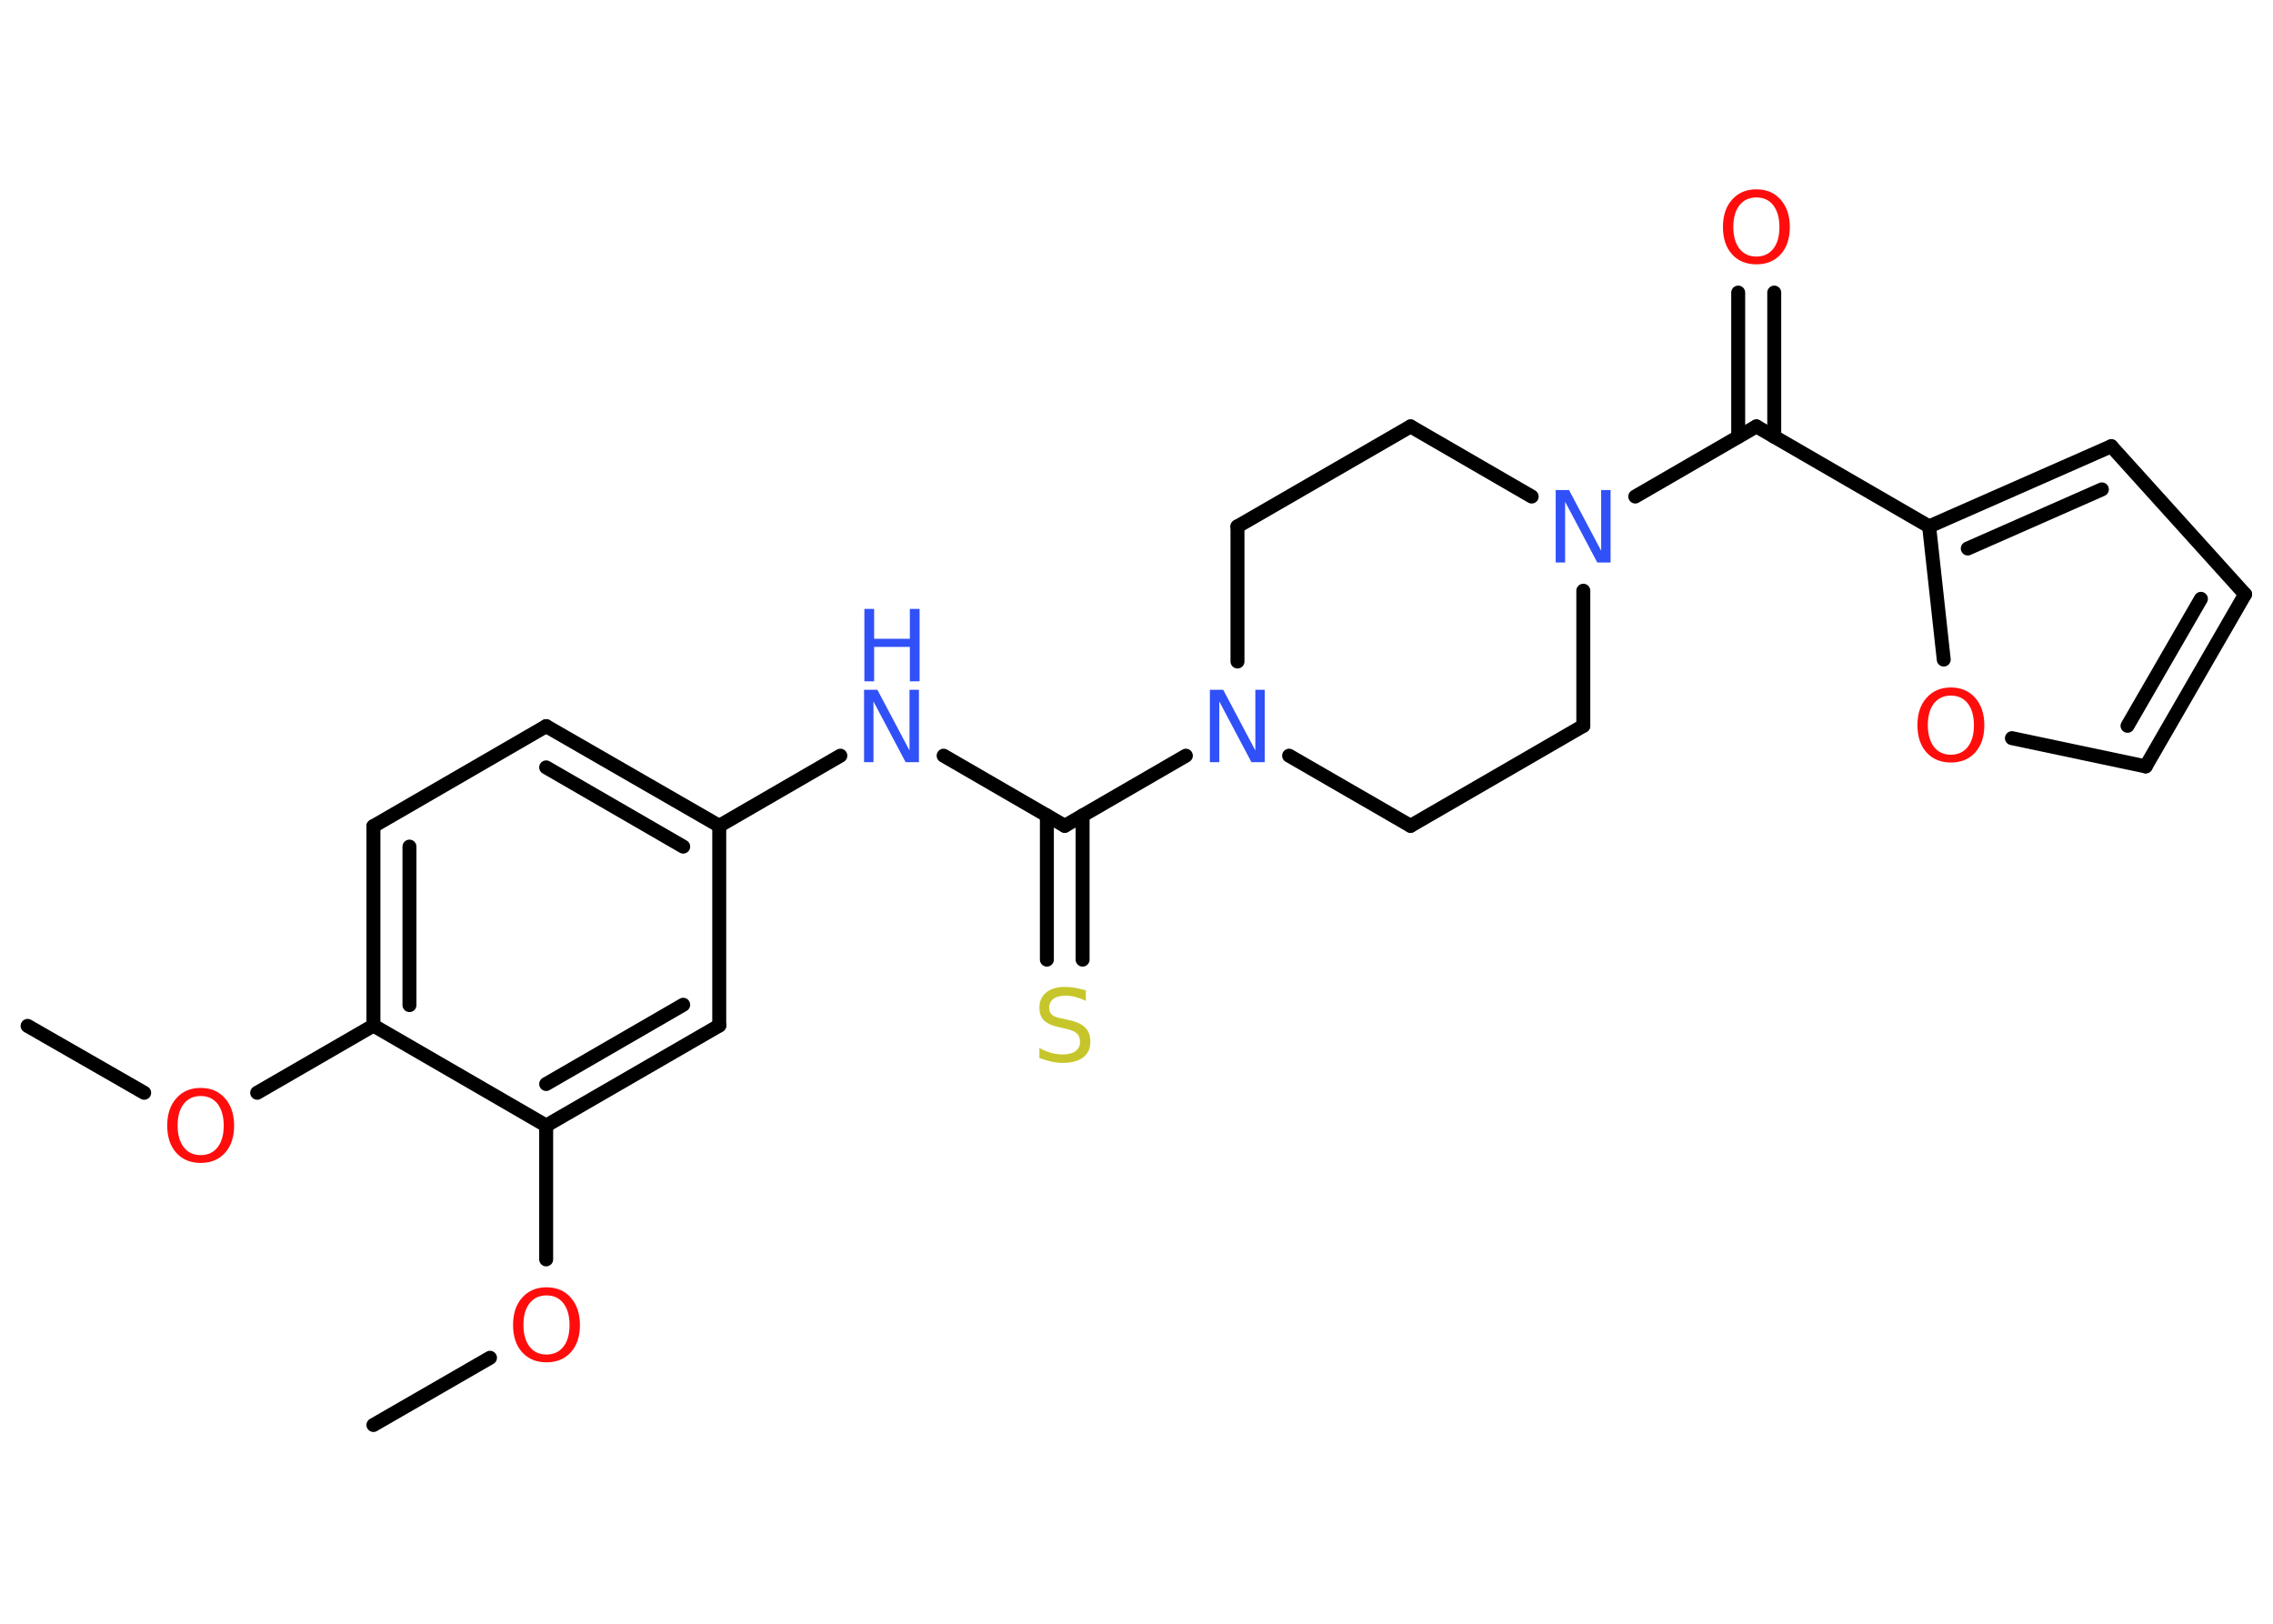 <?xml version='1.0' encoding='UTF-8'?>
<!DOCTYPE svg PUBLIC "-//W3C//DTD SVG 1.1//EN" "http://www.w3.org/Graphics/SVG/1.1/DTD/svg11.dtd">
<svg version='1.2' xmlns='http://www.w3.org/2000/svg' xmlns:xlink='http://www.w3.org/1999/xlink' width='70.0mm' height='50.0mm' viewBox='0 0 70.0 50.0'>
  <desc>Generated by the Chemistry Development Kit (http://github.com/cdk)</desc>
  <g stroke-linecap='round' stroke-linejoin='round' stroke='#000000' stroke-width='.43' fill='#FF0D0D'>
    <rect x='.0' y='.0' width='70.0' height='50.0' fill='#FFFFFF' stroke='none'/>
    <g id='mol1' class='mol'>
      <line id='mol1bnd1' class='bond' x1='.85' y1='31.59' x2='4.44' y2='33.65'/>
      <line id='mol1bnd2' class='bond' x1='7.92' y1='33.65' x2='11.5' y2='31.58'/>
      <g id='mol1bnd3' class='bond'>
        <line x1='11.5' y1='25.44' x2='11.5' y2='31.58'/>
        <line x1='12.61' y1='26.07' x2='12.61' y2='30.95'/>
      </g>
      <line id='mol1bnd4' class='bond' x1='11.5' y1='25.44' x2='16.82' y2='22.36'/>
      <g id='mol1bnd5' class='bond'>
        <line x1='22.15' y1='25.43' x2='16.82' y2='22.36'/>
        <line x1='21.04' y1='26.07' x2='16.82' y2='23.63'/>
      </g>
      <line id='mol1bnd6' class='bond' x1='22.15' y1='25.43' x2='25.88' y2='23.27'/>
      <line id='mol1bnd7' class='bond' x1='29.06' y1='23.27' x2='32.79' y2='25.43'/>
      <g id='mol1bnd8' class='bond'>
        <line x1='33.34' y1='25.11' x2='33.34' y2='29.55'/>
        <line x1='32.24' y1='25.11' x2='32.24' y2='29.55'/>
      </g>
      <line id='mol1bnd9' class='bond' x1='32.79' y1='25.43' x2='36.52' y2='23.27'/>
      <line id='mol1bnd10' class='bond' x1='39.7' y1='23.27' x2='43.44' y2='25.43'/>
      <line id='mol1bnd11' class='bond' x1='43.44' y1='25.43' x2='48.76' y2='22.35'/>
      <line id='mol1bnd12' class='bond' x1='48.76' y1='22.35' x2='48.76' y2='18.19'/>
      <line id='mol1bnd13' class='bond' x1='50.36' y1='15.29' x2='54.09' y2='13.13'/>
      <g id='mol1bnd14' class='bond'>
        <line x1='53.53' y1='13.45' x2='53.53' y2='9.01'/>
        <line x1='54.64' y1='13.45' x2='54.64' y2='9.01'/>
      </g>
      <line id='mol1bnd15' class='bond' x1='54.09' y1='13.13' x2='59.41' y2='16.21'/>
      <g id='mol1bnd16' class='bond'>
        <line x1='65.02' y1='13.74' x2='59.41' y2='16.21'/>
        <line x1='64.73' y1='15.07' x2='60.6' y2='16.89'/>
      </g>
      <line id='mol1bnd17' class='bond' x1='65.02' y1='13.74' x2='69.14' y2='18.3'/>
      <g id='mol1bnd18' class='bond'>
        <line x1='66.08' y1='23.6' x2='69.14' y2='18.3'/>
        <line x1='65.52' y1='22.35' x2='67.78' y2='18.44'/>
      </g>
      <line id='mol1bnd19' class='bond' x1='66.08' y1='23.6' x2='61.96' y2='22.73'/>
      <line id='mol1bnd20' class='bond' x1='59.41' y1='16.21' x2='59.86' y2='20.31'/>
      <line id='mol1bnd21' class='bond' x1='47.17' y1='15.29' x2='43.44' y2='13.13'/>
      <line id='mol1bnd22' class='bond' x1='43.44' y1='13.13' x2='38.11' y2='16.21'/>
      <line id='mol1bnd23' class='bond' x1='38.11' y1='20.37' x2='38.11' y2='16.21'/>
      <line id='mol1bnd24' class='bond' x1='22.15' y1='25.43' x2='22.15' y2='31.58'/>
      <g id='mol1bnd25' class='bond'>
        <line x1='16.82' y1='34.66' x2='22.15' y2='31.58'/>
        <line x1='16.82' y1='33.38' x2='21.04' y2='30.94'/>
      </g>
      <line id='mol1bnd26' class='bond' x1='11.5' y1='31.58' x2='16.82' y2='34.66'/>
      <line id='mol1bnd27' class='bond' x1='16.82' y1='34.66' x2='16.82' y2='38.78'/>
      <line id='mol1bnd28' class='bond' x1='15.09' y1='41.81' x2='11.5' y2='43.88'/>
      <path id='mol1atm2' class='atom' d='M6.18 33.75q-.33 .0 -.52 .24q-.19 .24 -.19 .67q.0 .42 .19 .67q.19 .24 .52 .24q.33 .0 .52 -.24q.19 -.24 .19 -.67q.0 -.42 -.19 -.67q-.19 -.24 -.52 -.24zM6.18 33.5q.47 .0 .75 .32q.28 .32 .28 .84q.0 .53 -.28 .84q-.28 .31 -.75 .31q-.47 .0 -.75 -.31q-.28 -.31 -.28 -.84q.0 -.53 .28 -.84q.28 -.32 .75 -.32z' stroke='none'/>
      <g id='mol1atm7' class='atom'>
        <path d='M26.62 21.24h.4l.99 1.87v-1.87h.29v2.23h-.41l-.99 -1.87v1.87h-.29v-2.23z' stroke='none' fill='#3050F8'/>
        <path d='M26.62 18.75h.3v.92h1.1v-.92h.3v2.23h-.3v-1.06h-1.1v1.06h-.3v-2.23z' stroke='none' fill='#3050F8'/>
      </g>
      <path id='mol1atm9' class='atom' d='M33.44 30.53v.29q-.17 -.08 -.32 -.12q-.15 -.04 -.3 -.04q-.25 .0 -.38 .1q-.13 .1 -.13 .27q.0 .15 .09 .22q.09 .08 .34 .12l.18 .04q.33 .07 .5 .23q.16 .16 .16 .43q.0 .32 -.22 .49q-.22 .17 -.64 .17q-.16 .0 -.34 -.04q-.18 -.04 -.37 -.11v-.31q.18 .1 .36 .15q.18 .05 .35 .05q.26 .0 .4 -.1q.14 -.1 .14 -.29q.0 -.17 -.1 -.26q-.1 -.09 -.33 -.14l-.18 -.04q-.34 -.07 -.49 -.21q-.15 -.14 -.15 -.4q.0 -.3 .21 -.47q.21 -.17 .58 -.17q.15 .0 .32 .03q.16 .03 .33 .08z' stroke='none' fill='#C6C62C'/>
      <path id='mol1atm10' class='atom' d='M37.27 21.24h.4l.99 1.87v-1.87h.29v2.23h-.41l-.99 -1.87v1.87h-.29v-2.23z' stroke='none' fill='#3050F8'/>
      <path id='mol1atm13' class='atom' d='M47.92 15.09h.4l.99 1.87v-1.87h.29v2.23h-.41l-.99 -1.87v1.87h-.29v-2.23z' stroke='none' fill='#3050F8'/>
      <path id='mol1atm15' class='atom' d='M54.09 6.08q-.33 .0 -.52 .24q-.19 .24 -.19 .67q.0 .42 .19 .67q.19 .24 .52 .24q.33 .0 .52 -.24q.19 -.24 .19 -.67q.0 -.42 -.19 -.67q-.19 -.24 -.52 -.24zM54.09 5.83q.47 .0 .75 .32q.28 .32 .28 .84q.0 .53 -.28 .84q-.28 .31 -.75 .31q-.47 .0 -.75 -.31q-.28 -.31 -.28 -.84q.0 -.53 .28 -.84q.28 -.32 .75 -.32z' stroke='none'/>
      <path id='mol1atm20' class='atom' d='M60.08 21.42q-.33 .0 -.52 .24q-.19 .24 -.19 .67q.0 .42 .19 .67q.19 .24 .52 .24q.33 .0 .52 -.24q.19 -.24 .19 -.67q.0 -.42 -.19 -.67q-.19 -.24 -.52 -.24zM60.08 21.17q.47 .0 .75 .32q.28 .32 .28 .84q.0 .53 -.28 .84q-.28 .31 -.75 .31q-.47 .0 -.75 -.31q-.28 -.31 -.28 -.84q.0 -.53 .28 -.84q.28 -.32 .75 -.32z' stroke='none'/>
      <path id='mol1atm25' class='atom' d='M16.83 39.89q-.33 .0 -.52 .24q-.19 .24 -.19 .67q.0 .42 .19 .67q.19 .24 .52 .24q.33 .0 .52 -.24q.19 -.24 .19 -.67q.0 -.42 -.19 -.67q-.19 -.24 -.52 -.24zM16.83 39.64q.47 .0 .75 .32q.28 .32 .28 .84q.0 .53 -.28 .84q-.28 .31 -.75 .31q-.47 .0 -.75 -.31q-.28 -.31 -.28 -.84q.0 -.53 .28 -.84q.28 -.32 .75 -.32z' stroke='none'/>
    </g>
  </g>
</svg>
